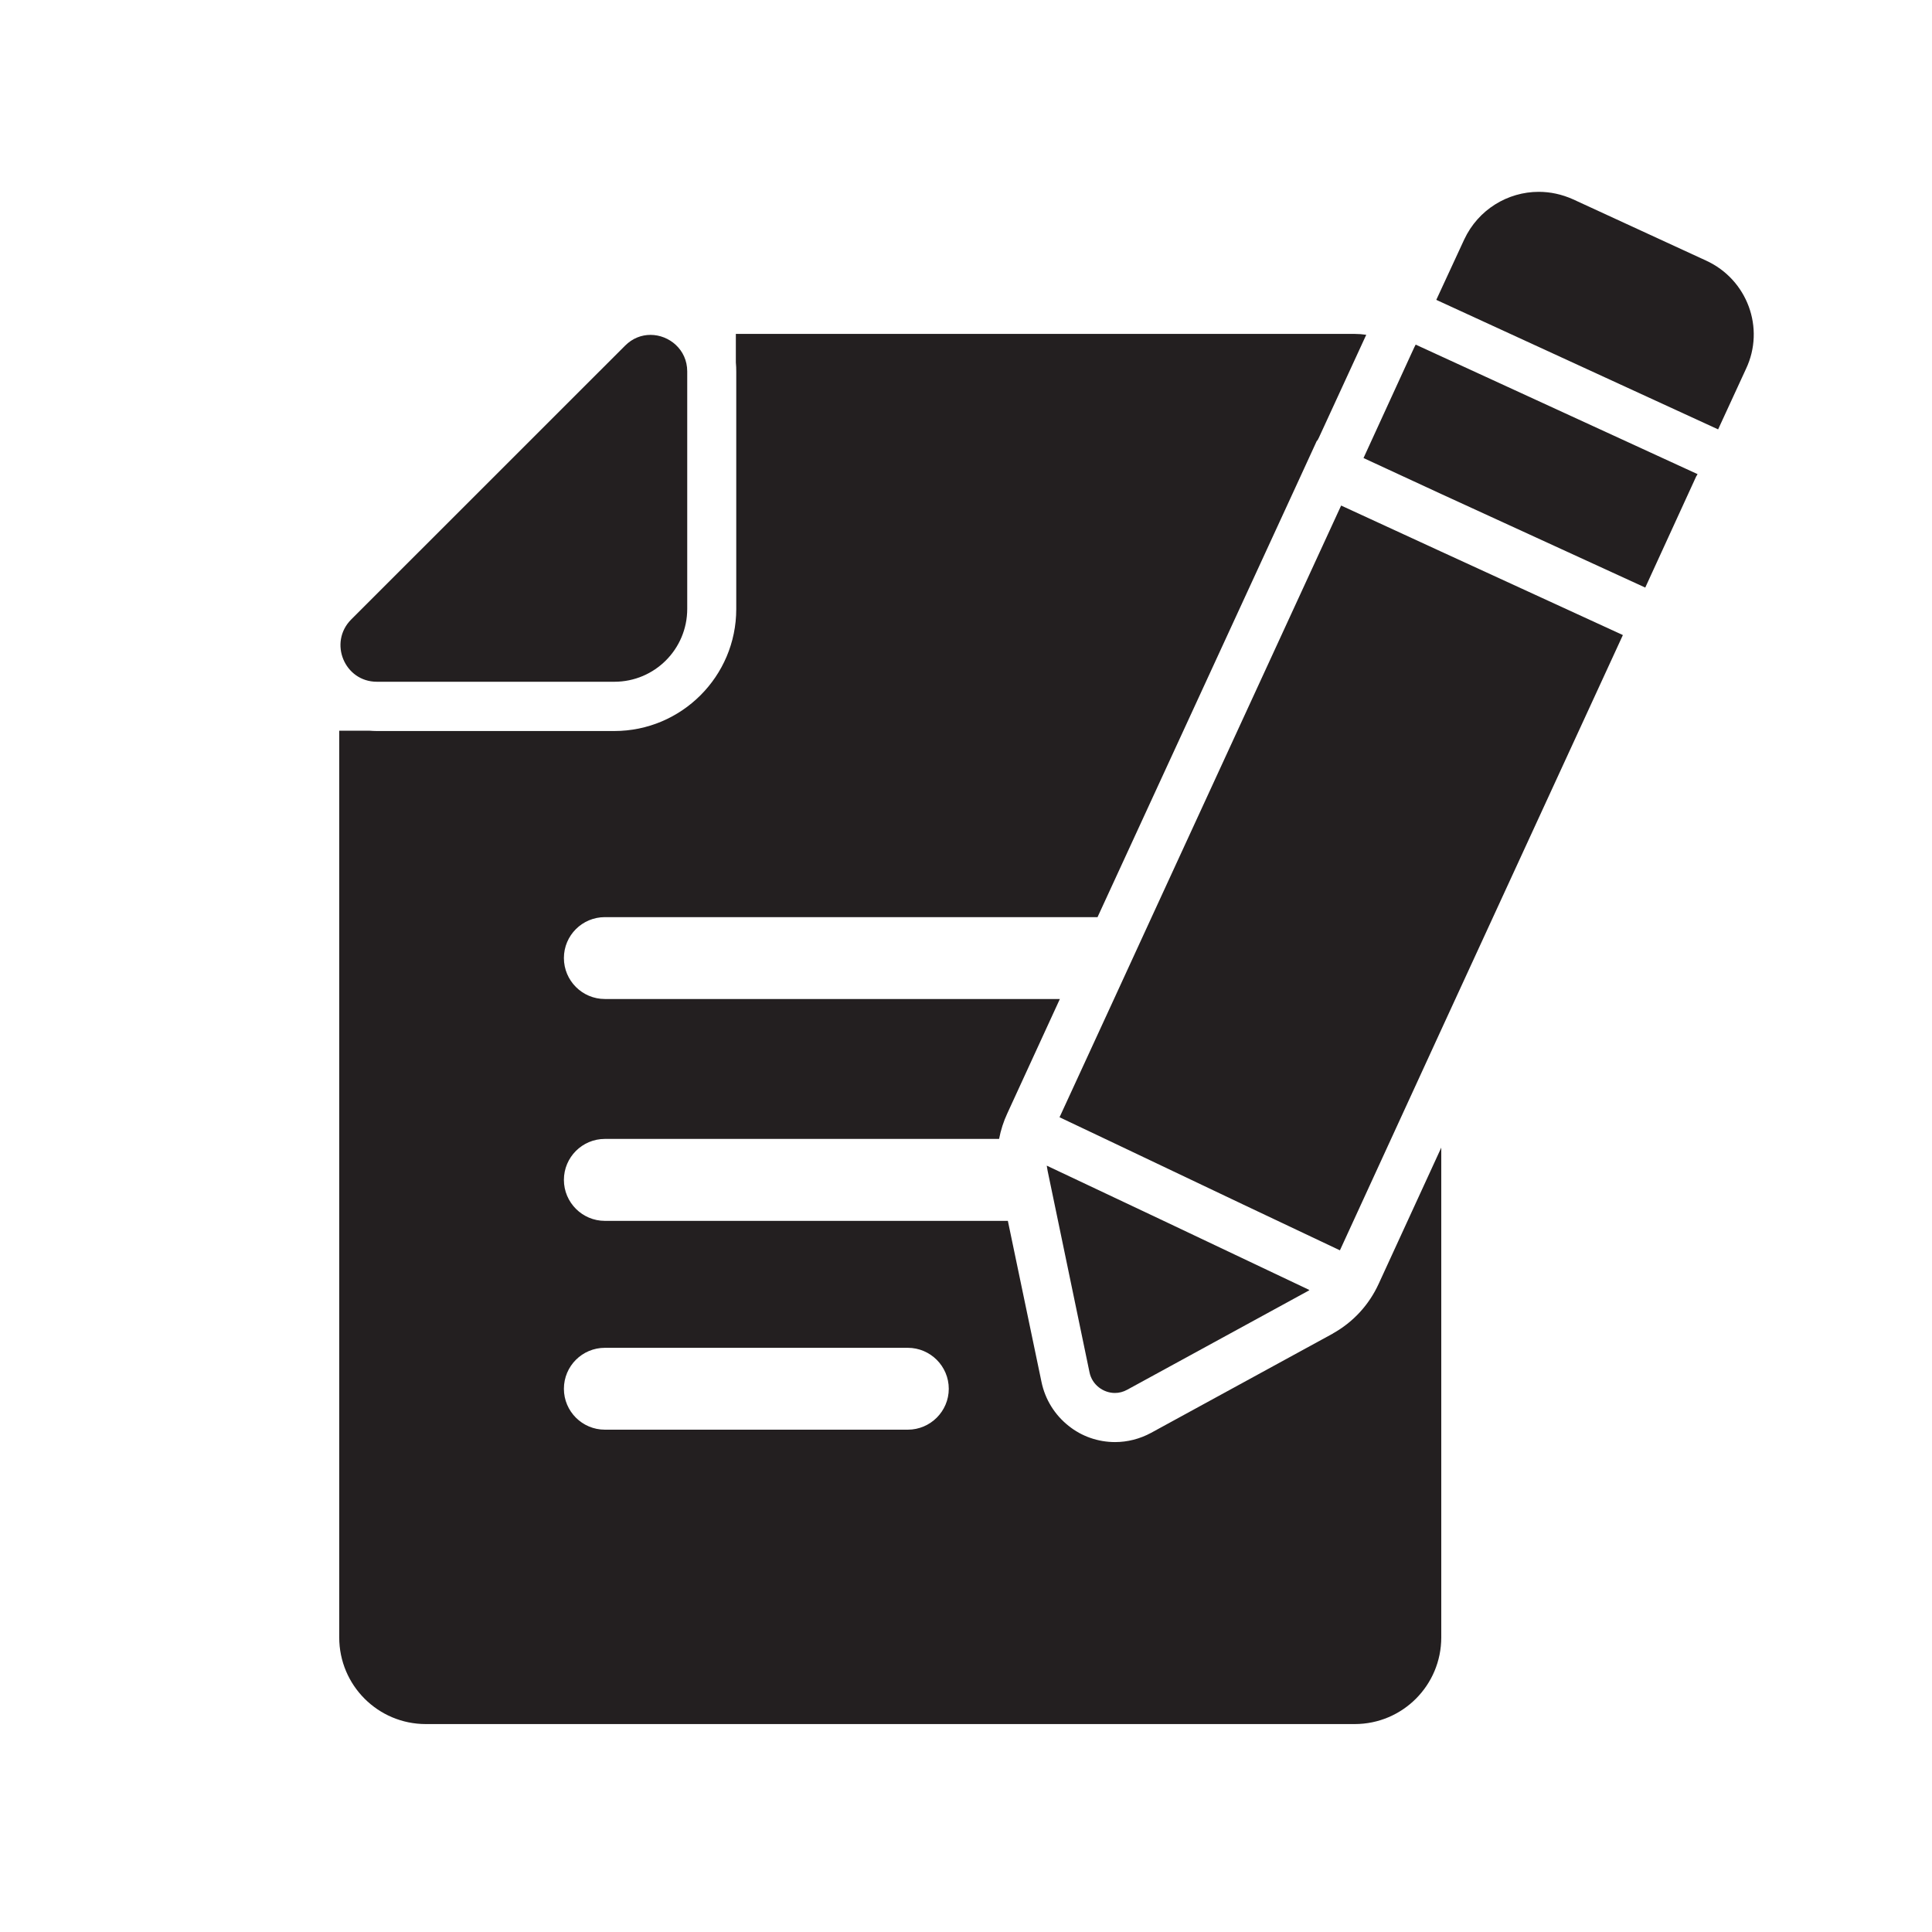 <?xml version="1.0" encoding="utf-8"?>
<!-- Generator: Adobe Illustrator 16.0.4, SVG Export Plug-In . SVG Version: 6.00 Build 0)  -->
<!DOCTYPE svg PUBLIC "-//W3C//DTD SVG 1.1//EN" "http://www.w3.org/Graphics/SVG/1.1/DTD/svg11.dtd">
<svg version="1.1" id="Layer_1" xmlns="http://www.w3.org/2000/svg" xmlns:xlink="http://www.w3.org/1999/xlink" x="0px" y="0px"
	 width="24px" height="24px" viewBox="0 0 24 24" enable-background="new 0 0 24 24" xml:space="preserve">
<g>
	<path fill="#231F20" d="M4.214,20.34c0,0.596,0.482,1.077,1.076,1.077h5.769h5.769c0.595,0,1.076-0.481,1.076-1.077v-6.084
		l-0.778,1.693c-0.121,0.263-0.317,0.475-0.567,0.615l-0.004,0.004L16.55,16.57L14.298,17.8c-0.137,0.074-0.291,0.114-0.446,0.114
		c-0.211,0-0.416-0.071-0.578-0.202c-0.172-0.136-0.291-0.328-0.336-0.544l-0.418-2.002H7.514c-0.281,0-0.509-0.229-0.509-0.509
		c0-0.281,0.228-0.509,0.509-0.509h4.897c0.021-0.109,0.055-0.217,0.103-0.319l0.652-1.419H7.514c-0.281,0-0.509-0.228-0.509-0.509
		c0-0.281,0.228-0.508,0.509-0.508h6.12l2.472-5.368l0.254-0.553l0.004,0.002l0.019-0.036l0.589-1.279
		c-0.046-0.007-0.096-0.011-0.145-0.011h-5.767H9.141v0.355C9.145,4.541,9.146,4.58,9.146,4.619v2.947
		c0,0.836-0.68,1.515-1.515,1.515h-2.95c-0.03,0-0.062-0.002-0.093-0.004H4.214V20.34L4.214,20.34z M7.514,16.743h3.763
		c0.28,0,0.509,0.228,0.509,0.509c0,0.28-0.229,0.508-0.509,0.508H7.514c-0.281,0-0.509-0.228-0.509-0.508
		C7.005,16.971,7.232,16.743,7.514,16.743z"/>
	<path fill="#231F20" d="M7.632,8.469c0.5,0,0.905-0.405,0.905-0.905v-2.95c0-0.272-0.225-0.454-0.456-0.454
		c-0.111,0-0.224,0.041-0.317,0.135l-3.401,3.4C4.078,7.981,4.279,8.469,4.682,8.469H7.632z"/>
	<path fill="#231F20" d="M21.193,3.237l-1.652-0.761c-0.141-0.063-0.284-0.093-0.426-0.093c-0.385,0-0.752,0.22-0.926,0.592
		l-0.347,0.75l3.497,1.607l0.004,0.002l0.346-0.751C21.93,4.075,21.705,3.471,21.193,3.237z"/>
	<polygon fill="#231F20" points="21.07,5.92 21.088,5.89 17.586,4.281 17.57,4.312 17.527,4.405 16.938,5.69 17.902,6.136 
		20.438,7.299 	"/>
	<polygon fill="#231F20" points="17.902,12.795 20.16,7.889 17.902,6.852 16.66,6.28 14.307,11.391 13.839,12.409 13.162,13.879 
		13.729,14.148 15.443,14.963 16.645,15.532 	"/>
	<path fill="#231F20" d="M13.003,14.48c0.003,0.021,0.007,0.045,0.011,0.065l0.129,0.62l0.391,1.881
		c0.031,0.156,0.171,0.258,0.316,0.258c0.051,0,0.104-0.013,0.154-0.041l2.252-1.23c0.004-0.002,0.006-0.004,0.01-0.008
		l-1.815-0.861L13.003,14.48z"/>
</g>
</svg>
